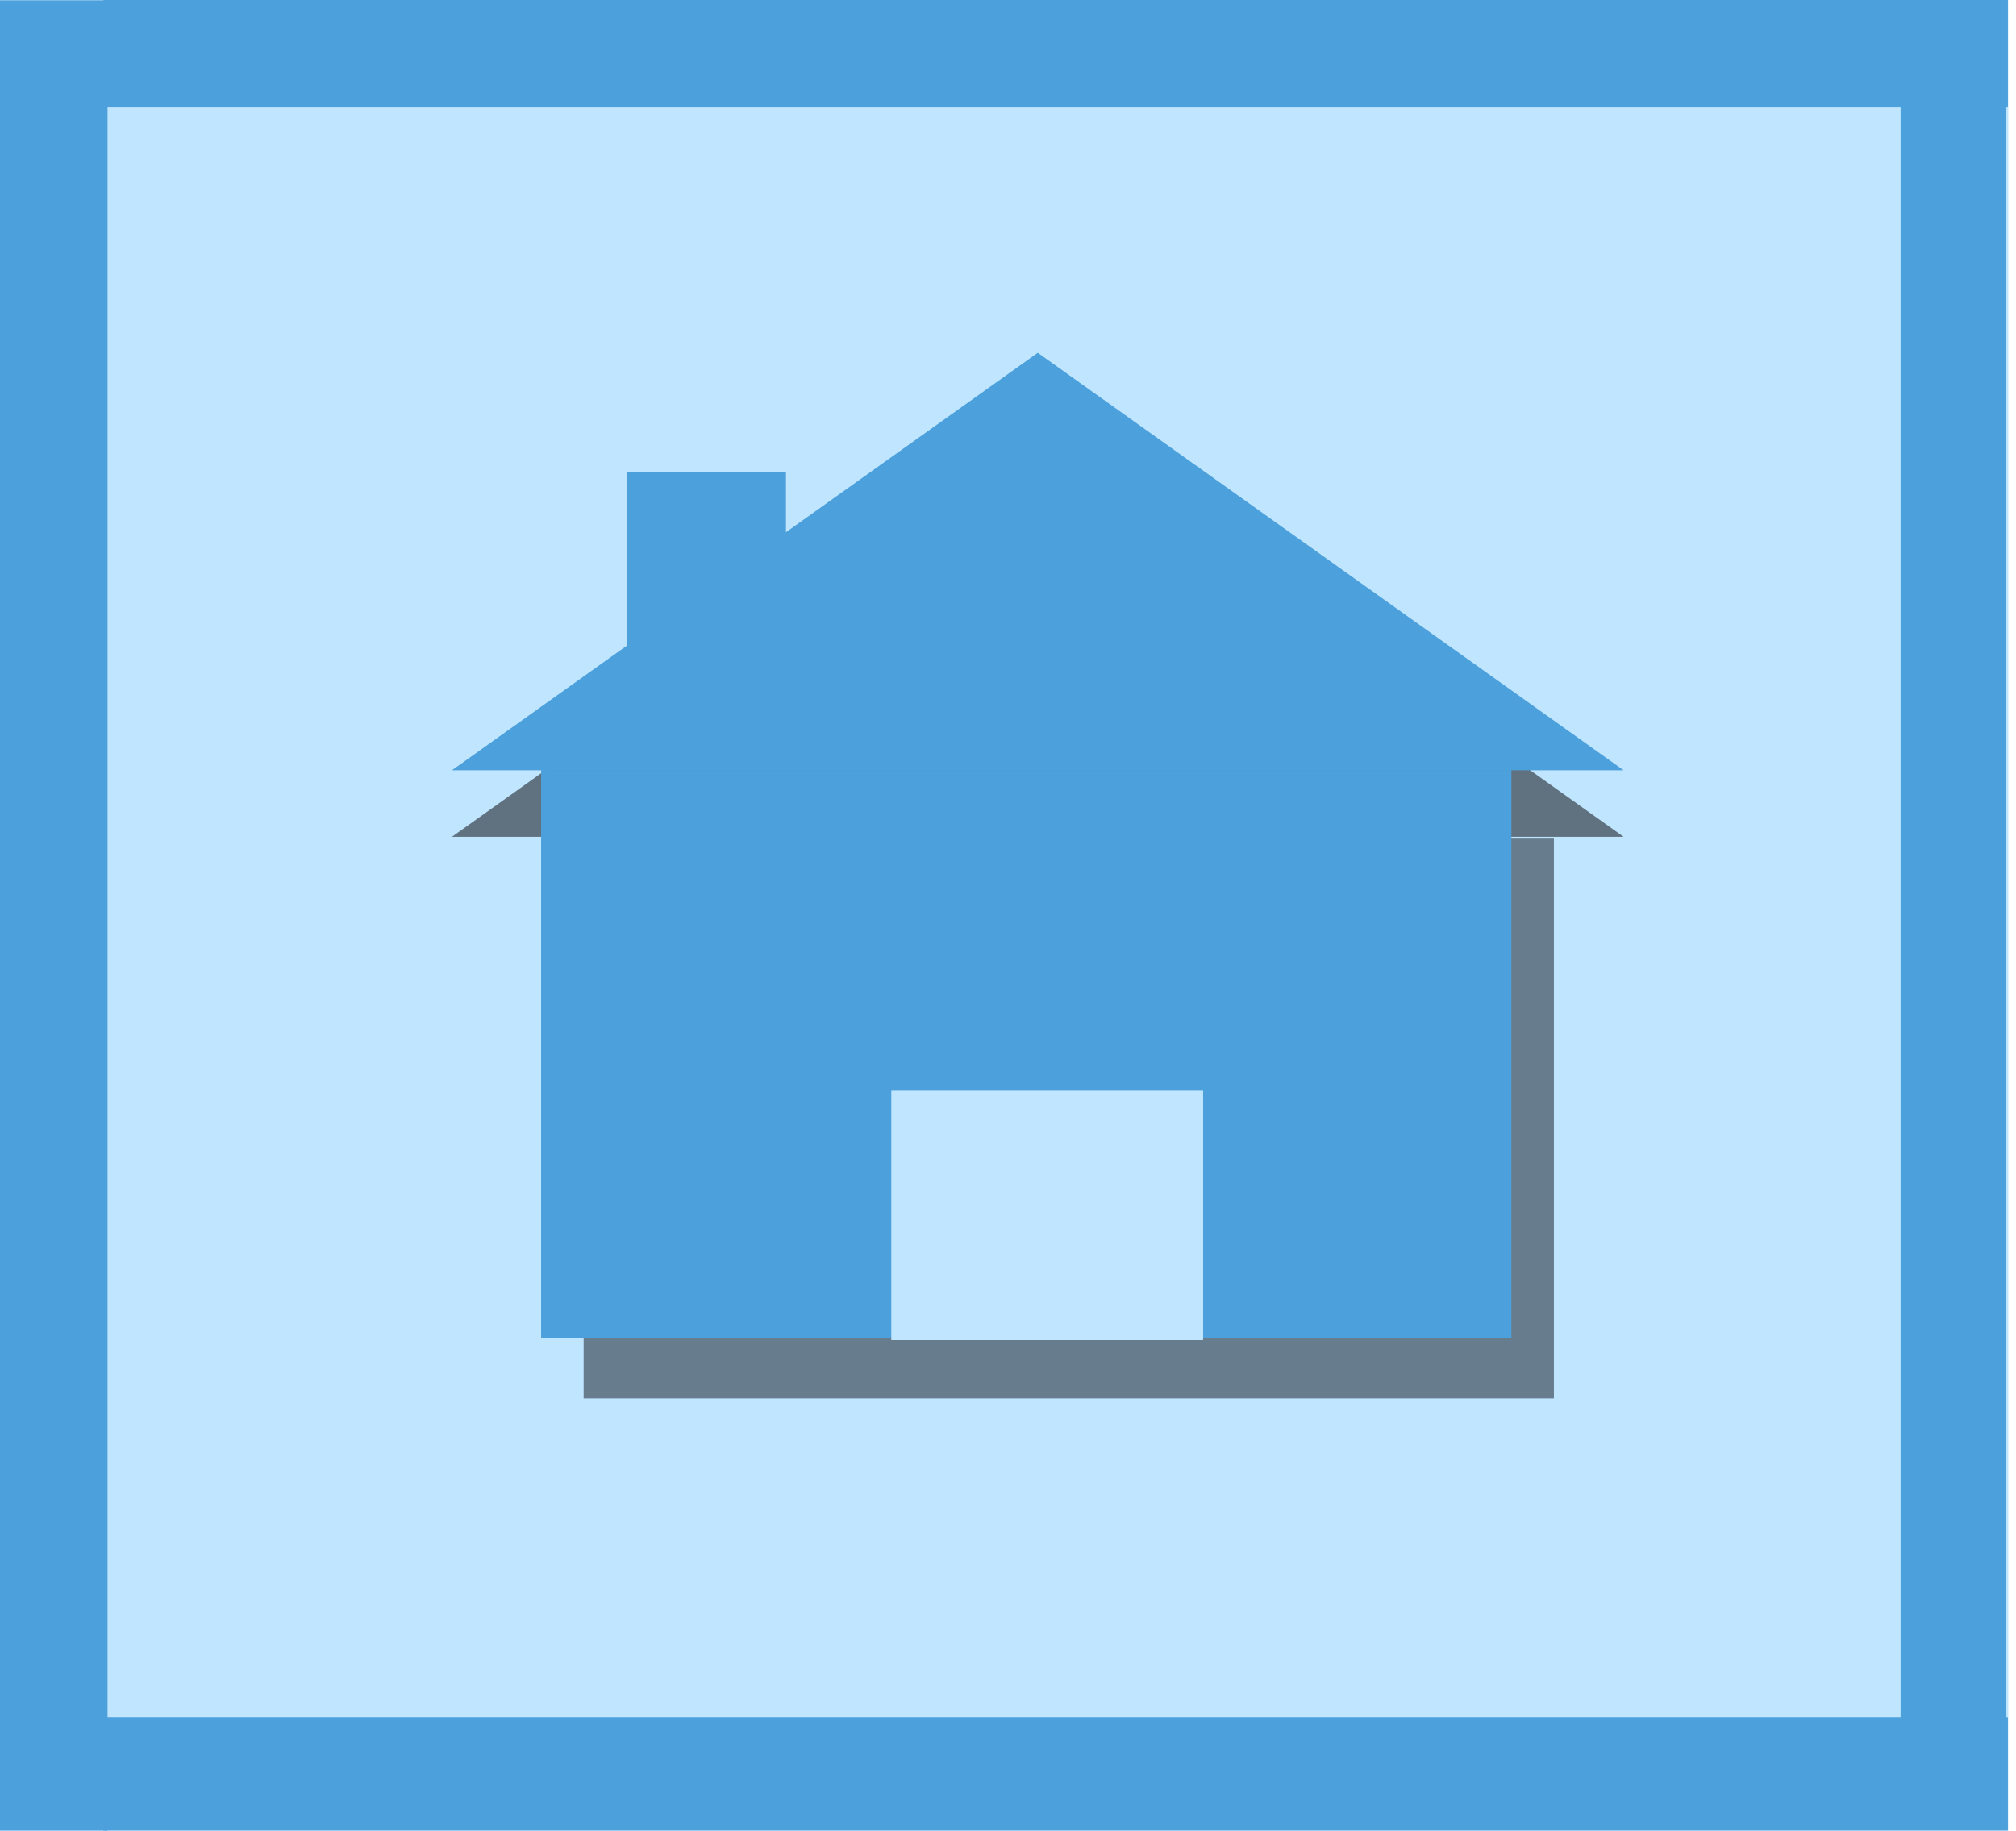 <?xml version="1.0" encoding="UTF-8" standalone="no"?>
<!DOCTYPE svg PUBLIC "-//W3C//DTD SVG 1.1//EN" "http://www.w3.org/Graphics/SVG/1.1/DTD/svg11.dtd">
<svg width="100%" height="100%" viewBox="0 0 273 248" version="1.1" xmlns="http://www.w3.org/2000/svg" xmlns:xlink="http://www.w3.org/1999/xlink" xml:space="preserve" xmlns:serif="http://www.serif.com/" style="fill-rule:evenodd;clip-rule:evenodd;stroke-linejoin:round;stroke-miterlimit:2;">
    <g transform="matrix(1,0,0,1,-380.385,-260.866)">
        <g transform="matrix(0.764,0,0,0.67,-84.856,198.072)">
            <rect x="608.918" y="93.78" width="356" height="370" style="fill:rgb(192,229,255);"/>
        </g>
        <g transform="matrix(0.041,0,0,0.67,355.388,198.072)">
            <rect x="608.918" y="93.78" width="356" height="370" style="fill:rgb(76,160,219);"/>
        </g>
        <g transform="matrix(0.04,0,0,0.665,613.402,198.464)">
            <rect x="608.918" y="93.78" width="356" height="370" style="fill:rgb(76,160,219);"/>
        </g>
        <g transform="matrix(2.65212e-18,0.043,-0.697,4.26647e-17,717.652,467.309)">
            <rect x="608.918" y="93.78" width="356" height="370" style="fill:rgb(76,160,219);"/>
        </g>
        <g transform="matrix(2.548e-18,0.041,-0.697,4.26662e-17,717.652,235.836)">
            <rect x="608.918" y="93.78" width="356" height="370" style="fill:rgb(76,160,219);"/>
        </g>
        <g transform="matrix(0.779,4.64033e-06,-1.90093e-06,0.319,363.89,299.539)">
            <rect x="122.631" y="234.488" width="168.667" height="238" style="fill:rgb(15,22,28);fill-opacity:0.5;"/>
        </g>
        <g transform="matrix(1,5.95941e-06,-3.77282e-06,0.633,-41.712,188.637)">
            <path d="M562.631,203.822L641.964,293.155L483.297,293.155L562.631,203.822Z" style="fill-opacity:0.5;"/>
        </g>
        <g transform="matrix(0.779,4.64033e-06,-1.92644e-06,0.323,358.134,289.419)">
            <rect x="122.631" y="234.488" width="168.667" height="238" style="fill:rgb(76,160,219);"/>
        </g>
        <g transform="matrix(0.128,7.65537e-07,-7.162e-07,0.12,449.534,296.706)">
            <rect x="122.631" y="234.488" width="168.667" height="238" style="fill:rgb(76,160,219);"/>
        </g>
        <g transform="matrix(1,5.95941e-06,-3.77282e-06,0.633,-41.712,179.625)">
            <path d="M562.631,203.822L641.964,293.155L483.297,293.155L562.631,203.822Z" style="fill:rgb(76,160,219);"/>
        </g>
        <g transform="matrix(0.518,3.0874e-06,-1.97073e-06,0.331,406.8,306.473)">
            <rect x="182.015" y="308.379" width="81.514" height="102.138" style="fill:rgb(192,229,255);"/>
        </g>
    </g>
</svg>
